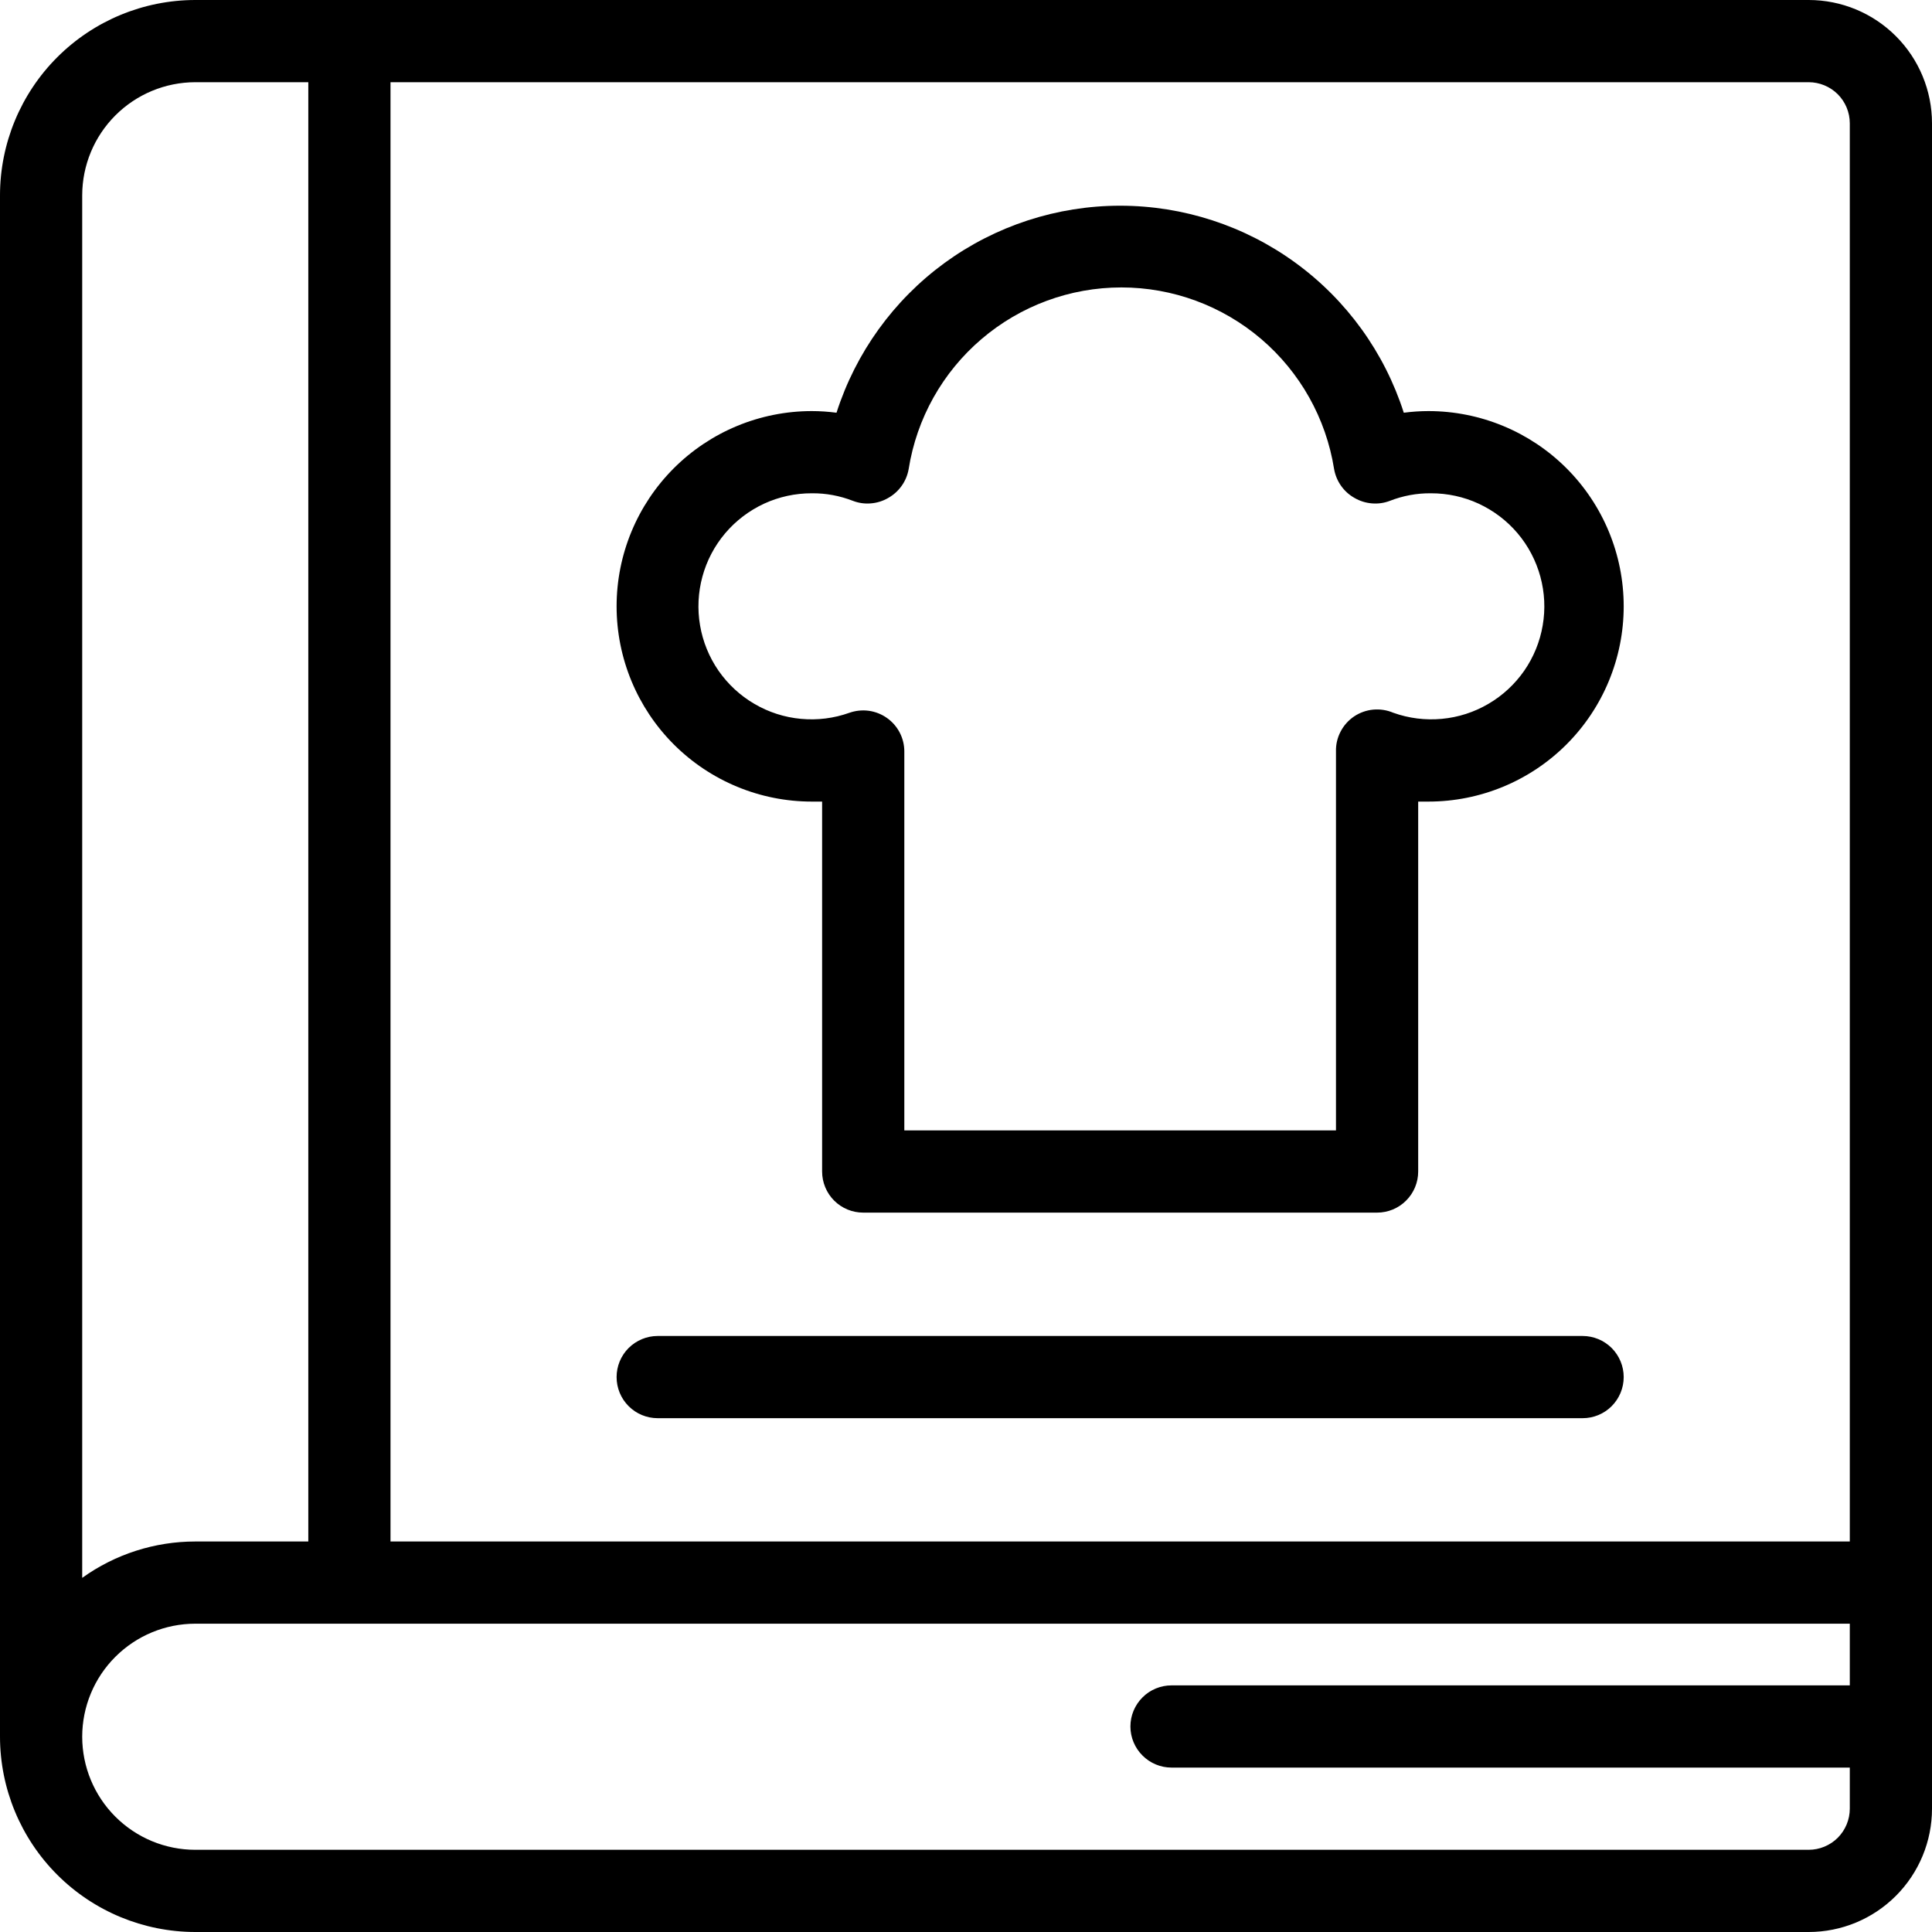 <svg width="40" height="40" viewBox="0 0 40 40" fill="none" xmlns="http://www.w3.org/2000/svg">
<path d="M37.447 0H4.043C2.971 0.001 1.943 0.427 1.185 1.185C0.427 1.943 0.001 2.971 0 4.043V35.957C0.001 37.029 0.427 38.057 1.185 38.815C1.943 39.573 2.971 39.999 4.043 40H37.447C38.124 40 38.773 39.731 39.252 39.252C39.731 38.773 40 38.124 40 37.447V2.553C40 1.876 39.731 1.227 39.252 0.748C38.773 0.269 38.124 0 37.447 0ZM38.298 2.553V31.915H8.085V1.702H37.447C37.672 1.702 37.889 1.792 38.049 1.951C38.208 2.111 38.298 2.327 38.298 2.553ZM4.043 1.702H6.383V31.915H4.043C3.203 31.915 2.384 32.178 1.702 32.668V4.043C1.703 3.422 1.95 2.828 2.389 2.389C2.828 1.95 3.422 1.703 4.043 1.702ZM37.447 38.298H4.043C3.422 38.298 2.827 38.051 2.388 37.612C1.949 37.173 1.702 36.578 1.702 35.957C1.702 35.337 1.949 34.741 2.388 34.303C2.827 33.864 3.422 33.617 4.043 33.617H38.298V34.894H24.255C24.03 34.894 23.813 34.983 23.654 35.143C23.494 35.303 23.404 35.519 23.404 35.745C23.404 35.97 23.494 36.187 23.654 36.346C23.813 36.506 24.03 36.596 24.255 36.596H38.298V37.447C38.298 37.672 38.208 37.889 38.049 38.049C37.889 38.208 37.672 38.298 37.447 38.298Z" fill="black"/>
<path d="M13.617 29.362H32.766C32.992 29.362 33.208 29.273 33.368 29.113C33.527 28.953 33.617 28.737 33.617 28.511C33.617 28.285 33.527 28.069 33.368 27.909C33.208 27.75 32.992 27.66 32.766 27.66H13.617C13.391 27.66 13.175 27.75 13.015 27.909C12.855 28.069 12.766 28.285 12.766 28.511C12.766 28.737 12.855 28.953 13.015 29.113C13.175 29.273 13.391 29.362 13.617 29.362Z" fill="black"/>
<path d="M16.808 16.596H17.021V24.255C17.021 24.481 17.111 24.698 17.27 24.857C17.43 25.017 17.646 25.106 17.872 25.106H28.511C28.736 25.106 28.953 25.017 29.112 24.857C29.272 24.698 29.362 24.481 29.362 24.255V16.596H29.574C30.646 16.596 31.675 16.17 32.433 15.412C33.191 14.654 33.617 13.625 33.617 12.553C33.617 11.481 33.191 10.453 32.433 9.695C31.675 8.937 30.646 8.511 29.574 8.511C29.404 8.511 29.233 8.523 29.064 8.545C28.665 7.3 27.882 6.215 26.826 5.444C25.771 4.674 24.498 4.259 23.191 4.259C21.885 4.259 20.612 4.674 19.556 5.444C18.501 6.215 17.718 7.3 17.319 8.545C17.15 8.523 16.979 8.511 16.808 8.511C15.736 8.511 14.708 8.937 13.95 9.695C13.192 10.453 12.766 11.481 12.766 12.553C12.766 13.625 13.192 14.654 13.95 15.412C14.708 16.17 15.736 16.596 16.808 16.596ZM16.808 10.213C17.1 10.21 17.388 10.264 17.66 10.37C17.778 10.415 17.904 10.433 18.03 10.422C18.156 10.412 18.278 10.374 18.387 10.311C18.498 10.249 18.594 10.163 18.668 10.059C18.742 9.955 18.791 9.836 18.813 9.711C18.979 8.662 19.514 7.708 20.322 7.019C21.129 6.33 22.155 5.951 23.217 5.951C24.278 5.951 25.305 6.33 26.112 7.019C26.919 7.708 27.454 8.662 27.621 9.711C27.643 9.836 27.692 9.955 27.766 10.059C27.839 10.163 27.935 10.249 28.047 10.311C28.156 10.374 28.278 10.412 28.404 10.422C28.53 10.433 28.656 10.415 28.774 10.37C29.045 10.264 29.334 10.21 29.625 10.213C29.967 10.212 30.305 10.285 30.614 10.428C30.924 10.572 31.2 10.781 31.42 11.041C31.641 11.302 31.801 11.608 31.891 11.937C31.981 12.267 31.998 12.612 31.94 12.948C31.883 13.285 31.752 13.605 31.558 13.886C31.363 14.166 31.11 14.401 30.815 14.573C30.52 14.746 30.191 14.852 29.851 14.883C29.511 14.915 29.168 14.872 28.847 14.757C28.716 14.701 28.573 14.679 28.431 14.692C28.289 14.705 28.153 14.754 28.035 14.833C27.917 14.913 27.82 15.021 27.755 15.148C27.689 15.274 27.656 15.415 27.66 15.557V23.404H18.723V15.557C18.723 15.421 18.69 15.287 18.627 15.166C18.564 15.046 18.474 14.942 18.362 14.864C18.251 14.785 18.122 14.735 17.988 14.716C17.853 14.698 17.715 14.712 17.587 14.757C17.265 14.872 16.923 14.915 16.583 14.883C16.243 14.852 15.914 14.746 15.619 14.573C15.324 14.401 15.071 14.166 14.876 13.886C14.682 13.605 14.551 13.285 14.494 12.948C14.436 12.612 14.453 12.267 14.543 11.937C14.632 11.608 14.793 11.302 15.014 11.041C15.234 10.781 15.509 10.572 15.819 10.428C16.129 10.285 16.467 10.212 16.808 10.213Z" fill="black"/>
</svg>
